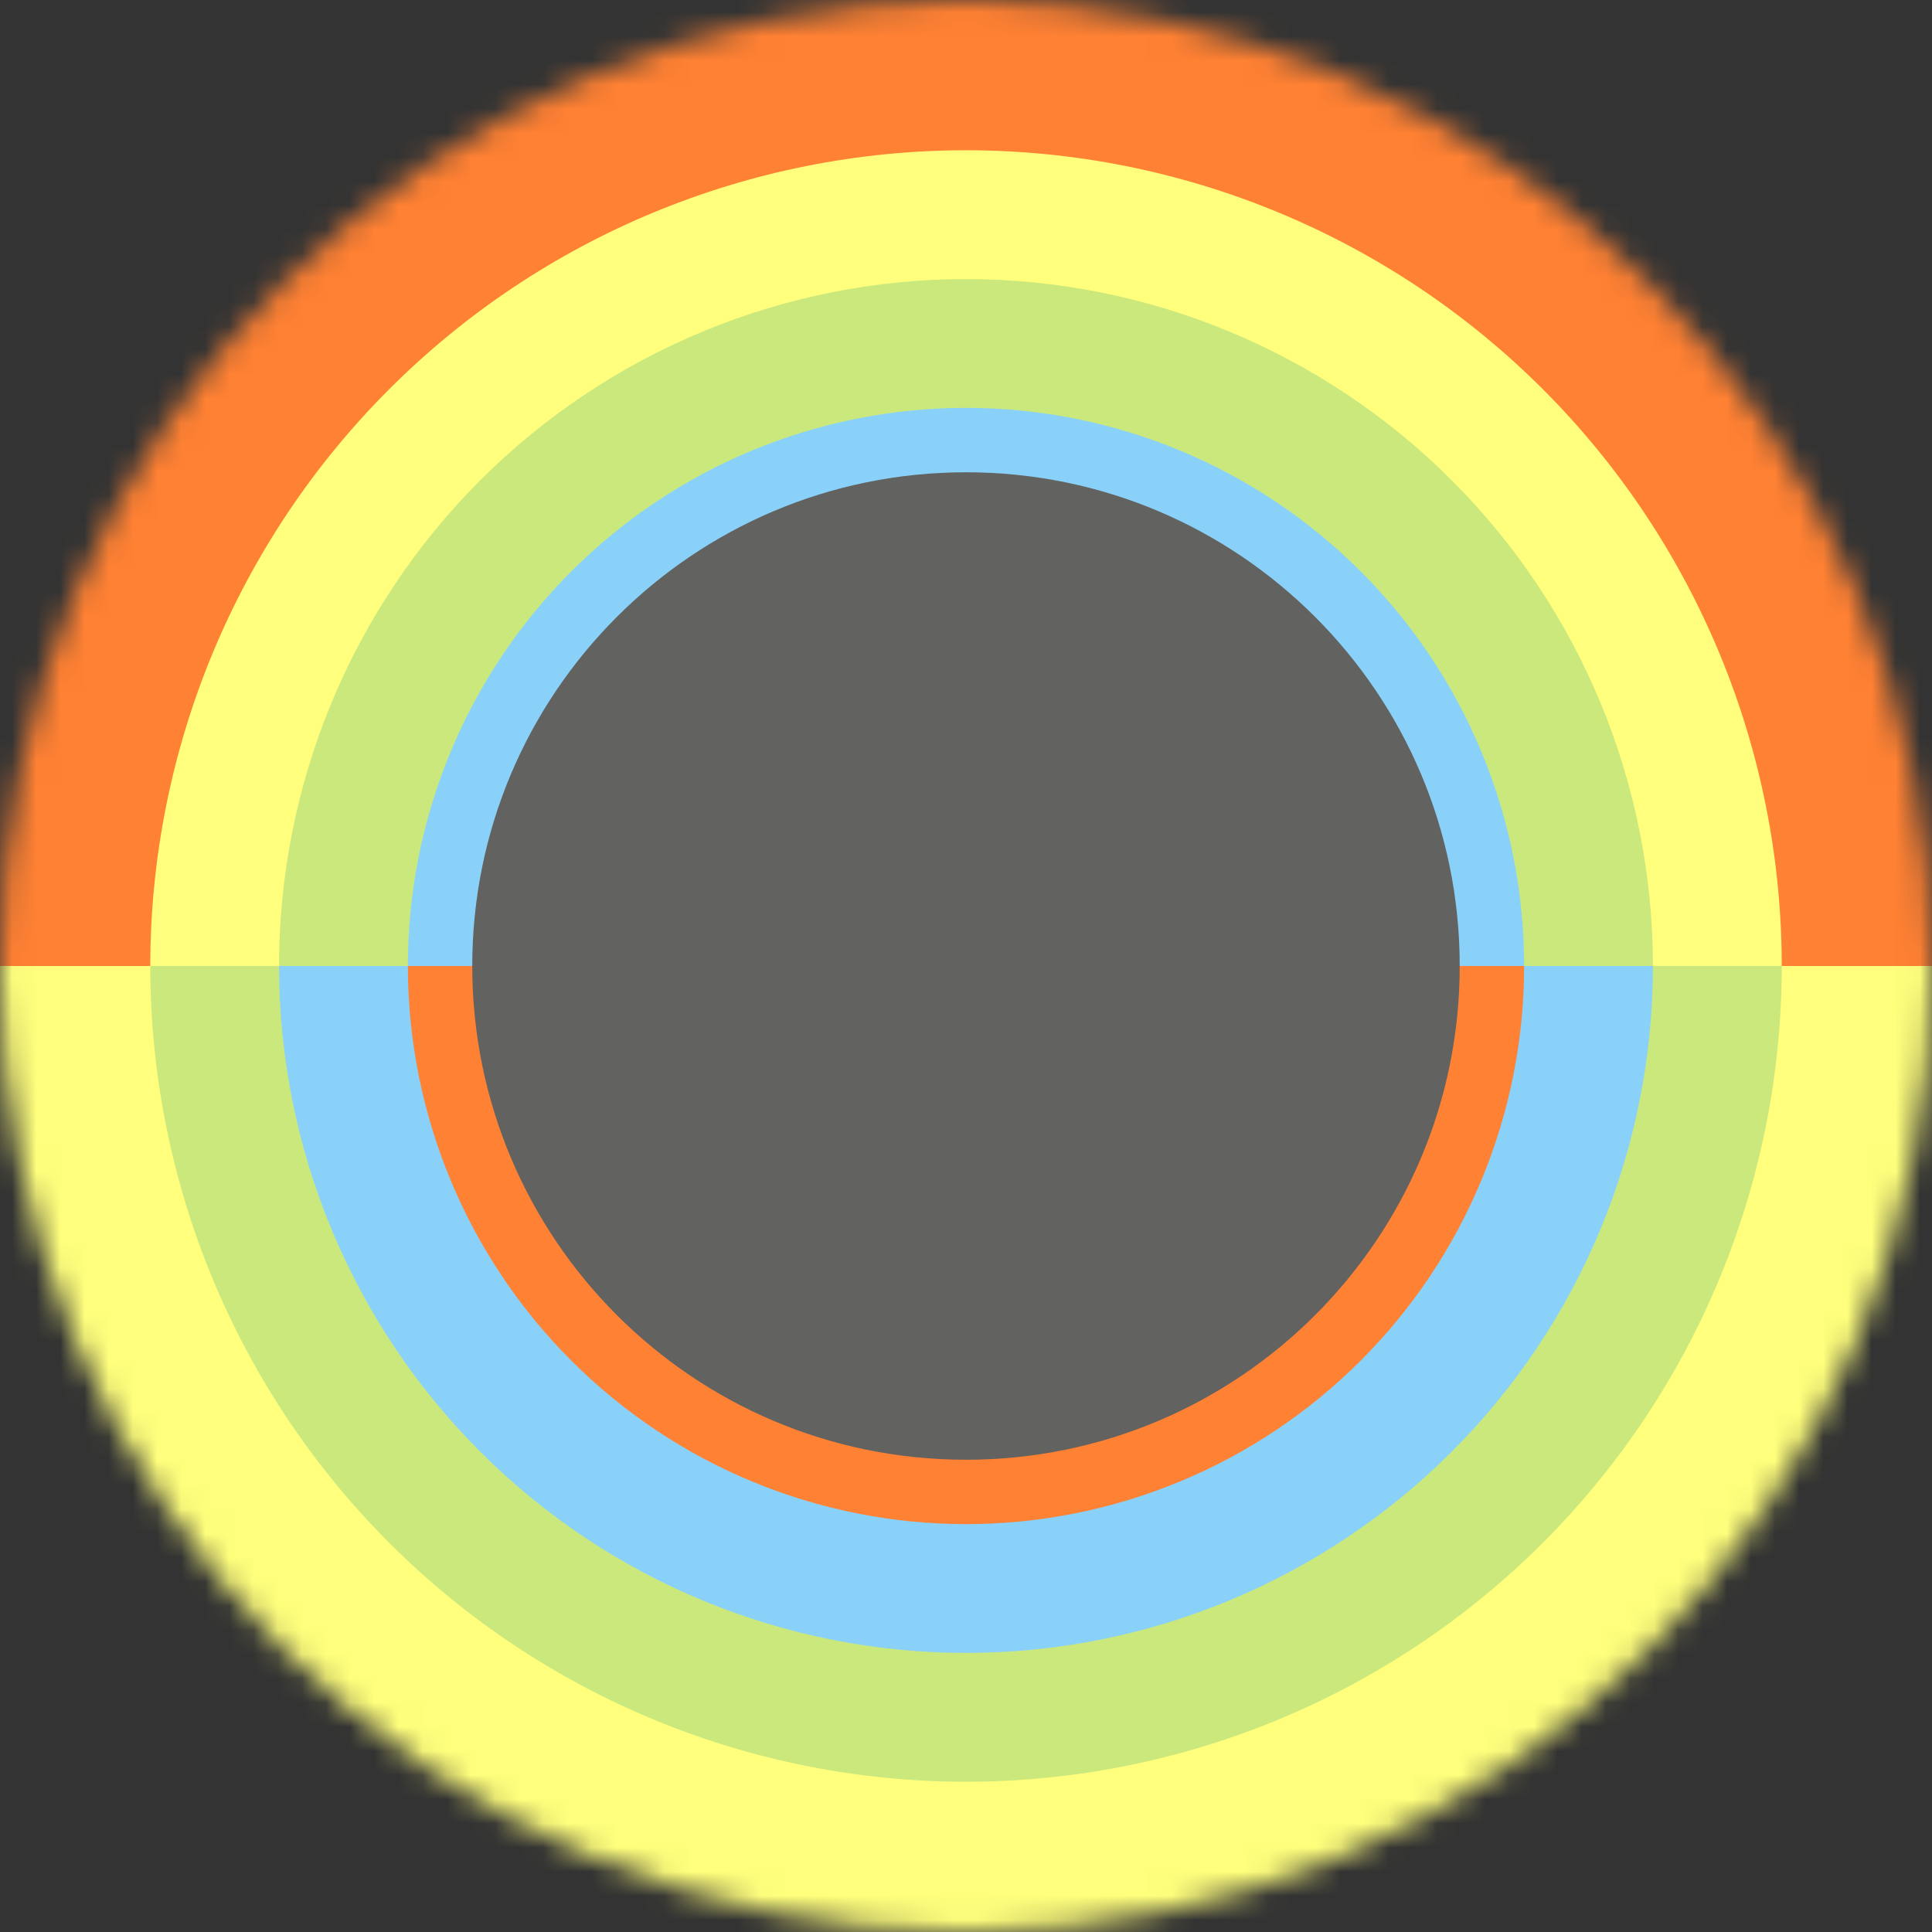 <svg width="80" height="80" viewBox="0 0 80 80" fill="none" xmlns="http://www.w3.org/2000/svg">
<rect x="0" y="0" width="80" height="80" fill="#333333" stroke="none"/>
<g id="Mask group">
<mask id="mask0_3251_4368" style="mask-type:luminance" maskUnits="userSpaceOnUse" x="0" y="0" width="80" height="80">
<g id="Group">
<path id="Vector" d="M80 40C80 17.909 62.091 0 40 0C17.909 0 0 17.909 0 40C0 62.091 17.909 80 40 80C62.091 80 80 62.091 80 40Z" fill="white"/>
</g>
</mask>
<g mask="url(#mask0_3251_4368)">
<g id="Group_2">
<path id="Vector_2" d="M0 0H80V40H0V0Z" fill="#FF8133"/>
<path id="Vector_3" d="M0 40H80V80H0V40Z" fill="#FFFF7D"/>
<path id="Vector_4" d="M73.778 40C73.778 31.041 70.219 22.45 63.885 16.115C57.55 9.781 48.959 6.222 40 6.222C31.042 6.222 22.451 9.781 16.116 16.115C9.781 22.45 6.223 31.041 6.223 40H73.778Z" fill="#FFFF7D"/>
<path id="Vector_5" d="M73.778 40C73.778 48.958 70.219 57.55 63.885 63.885C57.55 70.219 48.959 73.778 40 73.778C31.042 73.778 22.451 70.219 16.116 63.885C9.781 57.55 6.223 48.958 6.223 40H73.778Z" fill="#CBE87C"/>
<path id="Vector_6" d="M68.444 40C68.444 32.456 65.447 25.221 60.112 19.887C54.778 14.553 47.543 11.556 39.999 11.556C32.455 11.556 25.22 14.553 19.886 19.887C14.552 25.221 11.555 32.456 11.555 40H68.444Z" fill="#CBE87C"/>
<path id="Vector_7" d="M68.444 40C68.444 47.544 65.447 54.779 60.112 60.113C54.778 65.448 47.543 68.444 39.999 68.444C32.455 68.444 25.22 65.448 19.886 60.113C14.552 54.779 11.555 47.544 11.555 40H68.444Z" fill="#8AD1F9"/>
<path id="Vector_8" d="M63.111 40C63.111 33.87 60.676 27.992 56.342 23.658C52.008 19.324 46.129 16.889 40 16.889C33.87 16.889 27.992 19.324 23.658 23.658C19.324 27.992 16.889 33.87 16.889 40H63.111Z" fill="#8AD1F9"/>
<path id="Vector_9" d="M63.111 40C63.111 46.129 60.676 52.008 56.342 56.342C52.008 60.676 46.129 63.111 40 63.111C33.87 63.111 27.992 60.676 23.658 56.342C19.324 52.008 16.889 46.129 16.889 40H63.111Z" fill="#FF8133"/>
<path id="Vector_10" d="M39.999 60.445C51.29 60.445 60.444 51.291 60.444 40C60.444 28.709 51.29 19.556 39.999 19.556C28.708 19.556 19.555 28.709 19.555 40C19.555 51.291 28.708 60.445 39.999 60.445Z" fill="#626260"/>
</g>
</g>
</g>
</svg>
